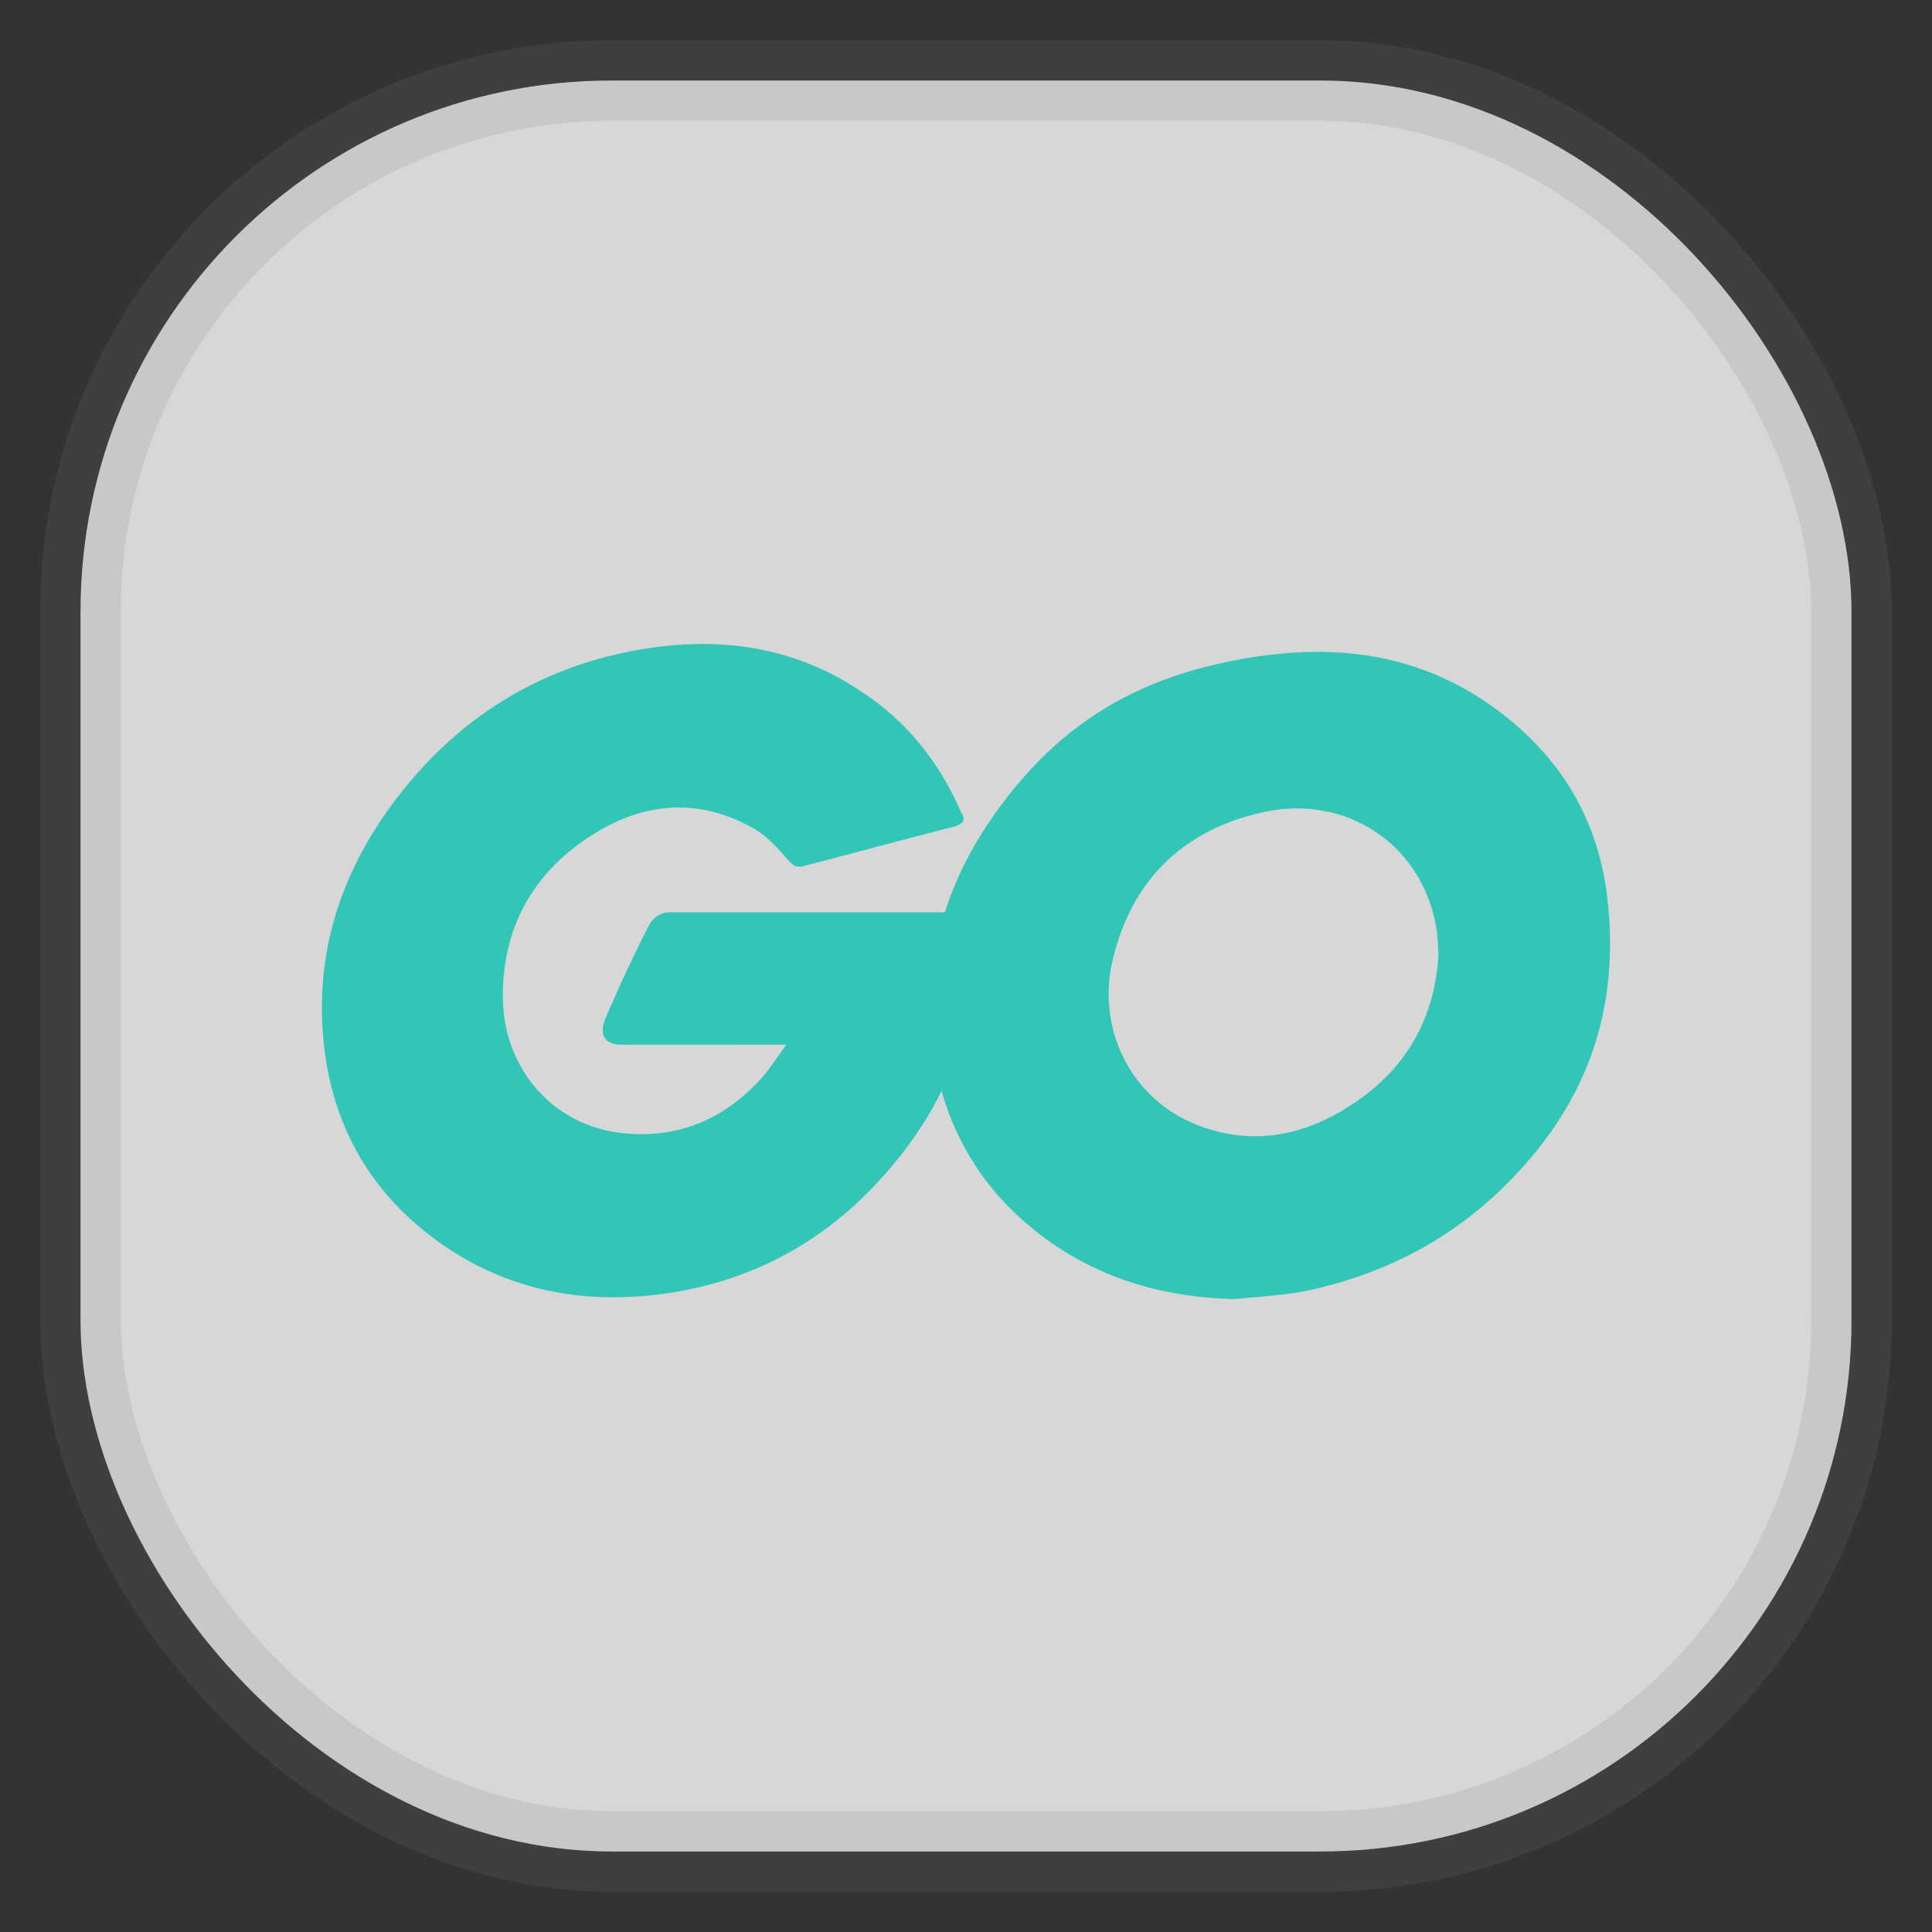<svg xmlns="http://www.w3.org/2000/svg" width="24" height="24" fill="none">
<rect width="100%" height="100%" fill="#333333" stroke="none"/>
<rect width="22" height="22" x="1" y="1" opacity="0.85" fill="url(#a)" rx="6.6" style="vector-effect:non-scaling-stroke;-inkscape-stroke:hairline;stroke-width:1;stroke-dasharray:none;stroke:gray;stroke-opacity:.2"/>
<path fill="#31C6B7" d="M11.835 10.273c-.668.17-1.124.297-1.781.467-.16.042-.17.053-.308-.106-.159-.18-.275-.297-.498-.403-.668-.33-1.315-.234-1.92.159-.72.466-1.092 1.156-1.081 2.015.01.848.594 1.548 1.431 1.665.721.095 1.326-.16 1.803-.7.096-.117.18-.244.287-.393H7.72c-.223 0-.276-.138-.202-.318.138-.329.393-.88.541-1.156a.29.29 0 0 1 .265-.17h3.86c-.02.287-.02.573-.063.86a4.5 4.5 0 0 1-.87 2.078c-.763 1.008-1.76 1.633-3.022 1.803-1.04.138-2.005-.064-2.853-.7-.785-.594-1.23-1.379-1.347-2.354-.138-1.156.202-2.195.902-3.107.753-.987 1.75-1.612 2.969-1.835.997-.18 1.951-.064 2.81.52.562.37.965.88 1.23 1.495.064.095.022.148-.106.18Z"/>
<path fill="#31C6B7" d="M15.346 16.138c-.965-.022-1.845-.297-2.588-.934a3.33 3.33 0 0 1-1.145-2.046c-.191-1.199.138-2.26.859-3.203.774-1.018 1.707-1.548 2.97-1.771 1.08-.191 2.099-.085 3.022.54.837.573 1.357 1.348 1.495 2.366.18 1.431-.233 2.598-1.22 3.595-.7.71-1.559 1.156-2.545 1.357-.286.053-.572.064-.848.096m2.524-4.285c-.01-.138-.01-.244-.032-.35-.191-1.05-1.156-1.643-2.164-1.41-.986.223-1.622.848-1.855 1.845-.191.827.212 1.665.975 2.004.583.255 1.167.223 1.729-.063.838-.435 1.294-1.114 1.347-2.026"/>
<defs>
<linearGradient id="a" gradientTransform="scale(33)" gradientUnits="userSpaceOnUse">
<stop stop-color="#F4F4F4"/>
<stop offset="1" stop-color="#DDD"/>
</linearGradient>
</defs>
</svg>
